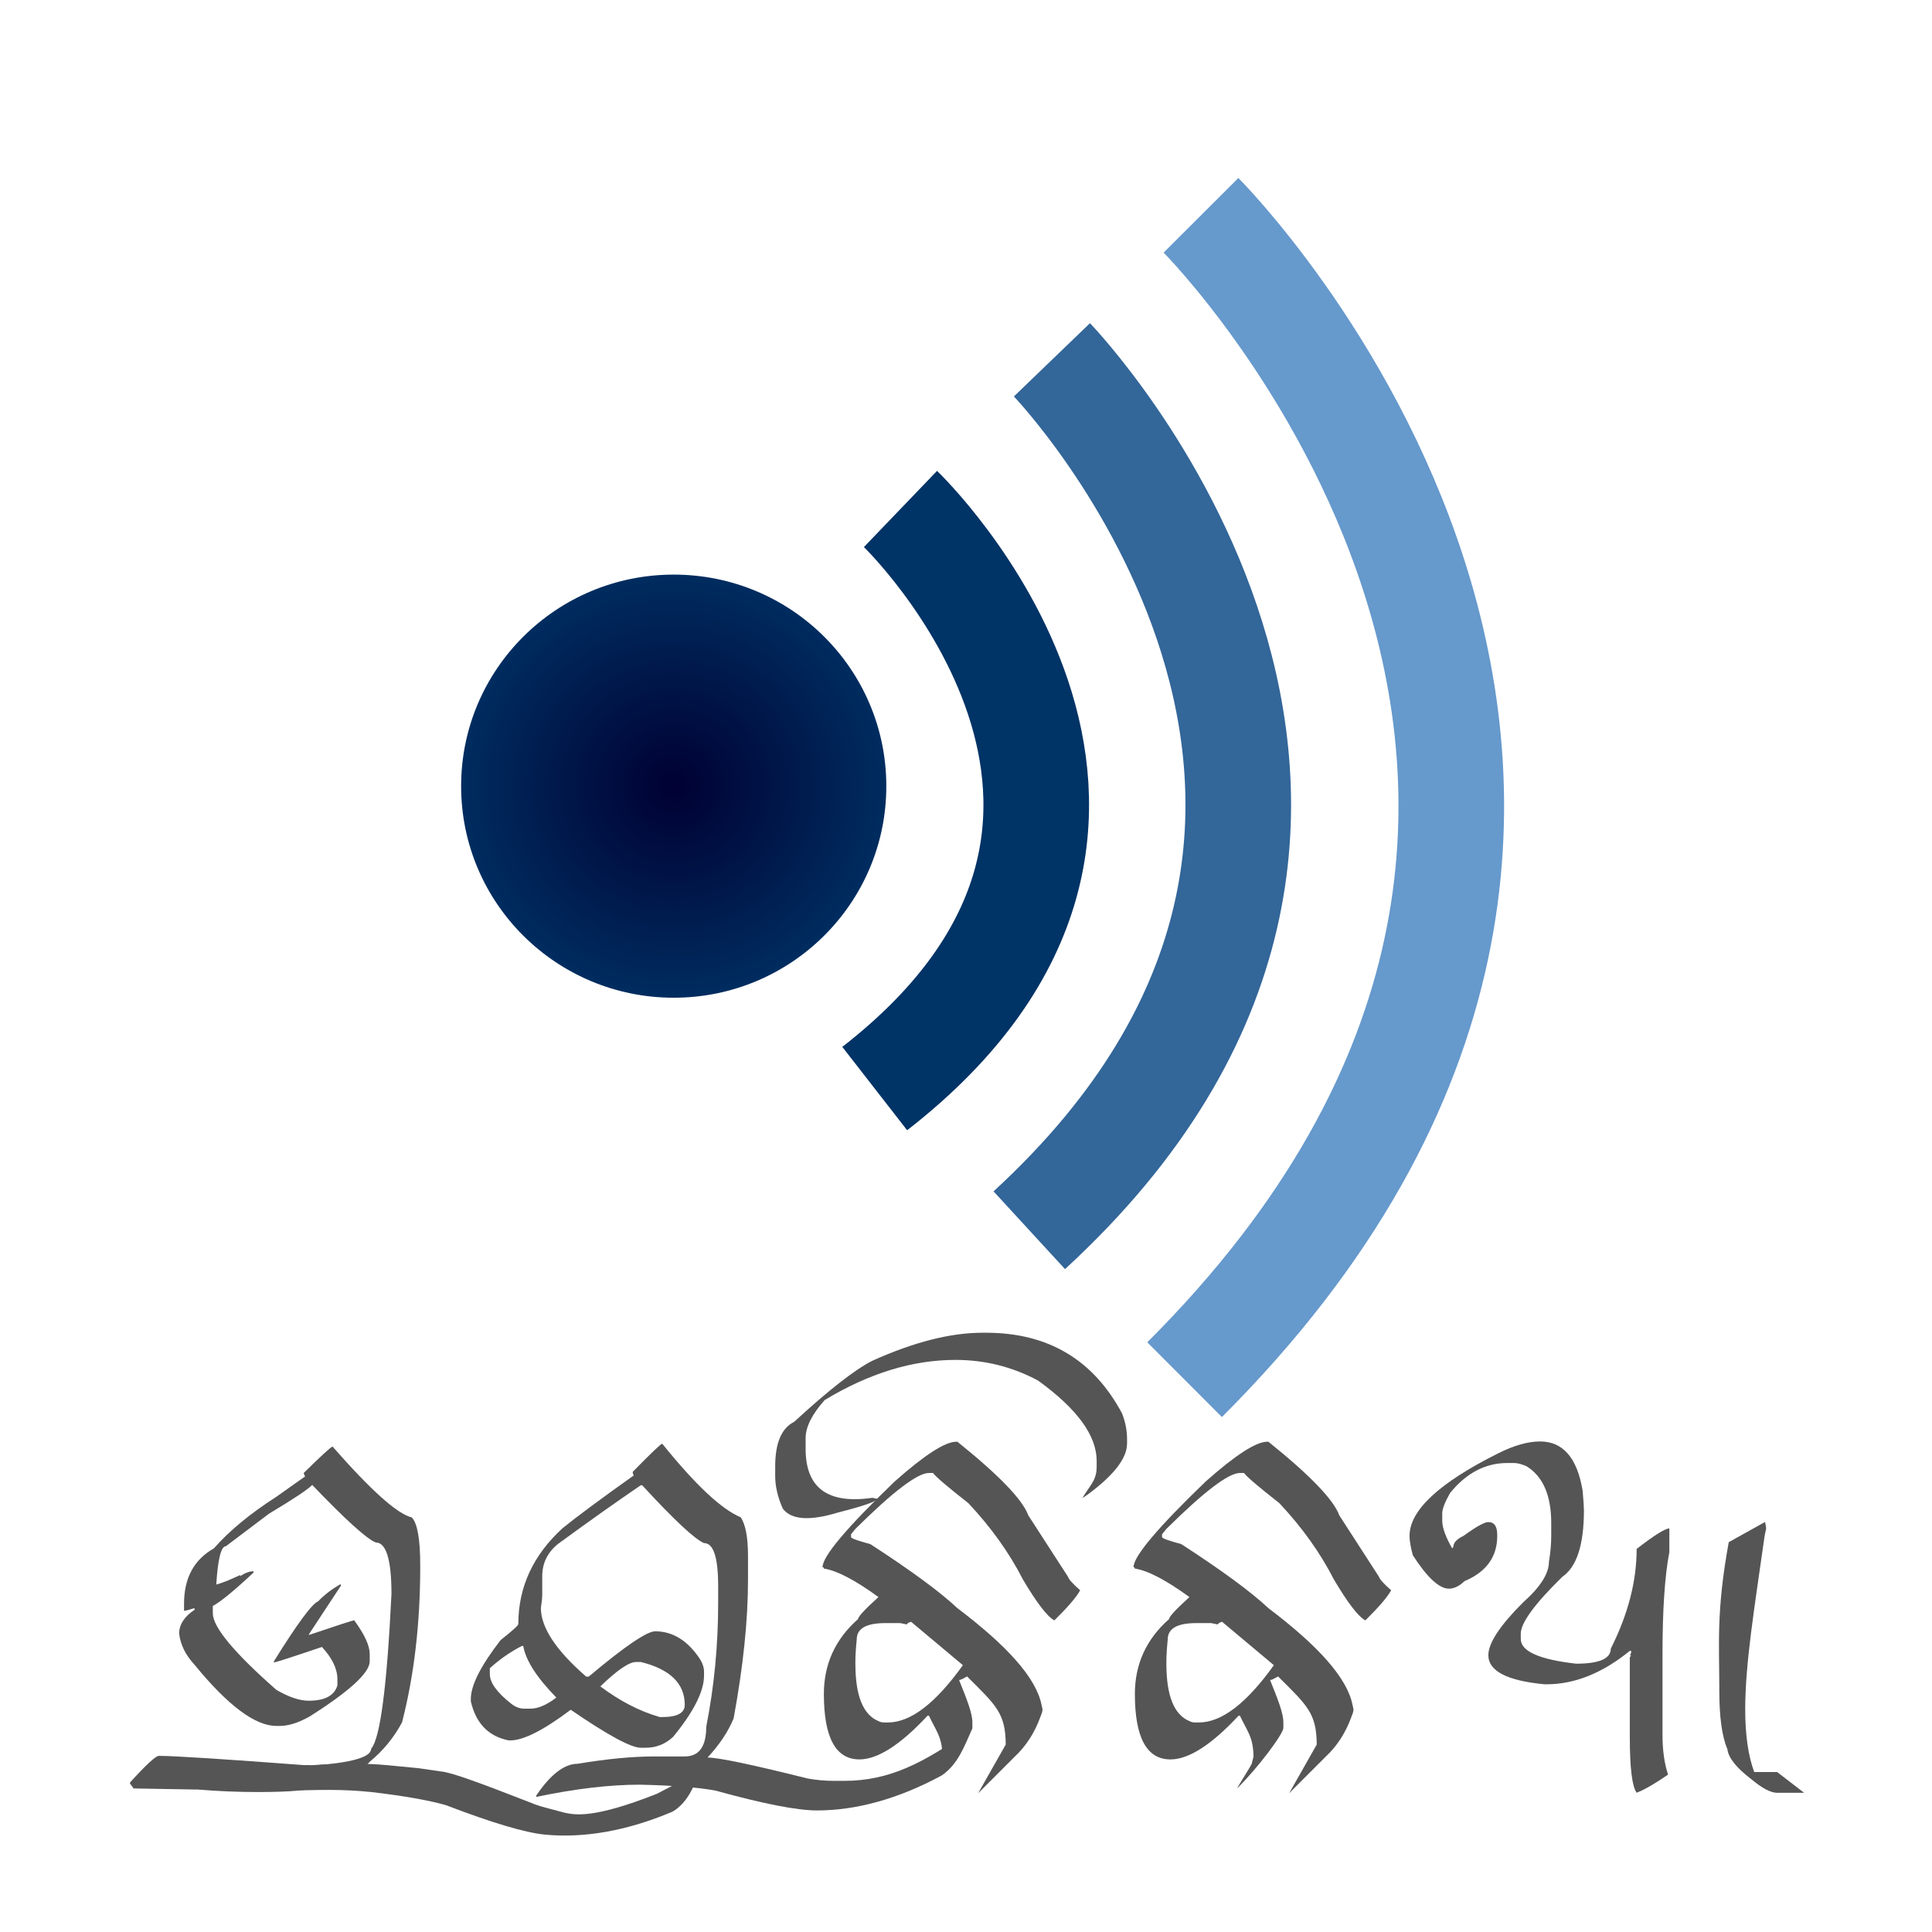 <?xml version="1.0" encoding="utf-8"?>
<!-- Generator: Adobe Illustrator 15.0.0, SVG Export Plug-In . SVG Version: 6.00 Build 0)  -->
<!DOCTYPE svg PUBLIC "-//W3C//DTD SVG 1.1//EN" "http://www.w3.org/Graphics/SVG/1.1/DTD/svg11.dtd">
<svg version="1.1"
	 id="svg2239" sodipodi:modified="true" sodipodi:docname="Wikiquote-logo-en.svg" sodipodi:docbase="/home/rugby471/Desktop" inkscape:version="0.45" sodipodi:version="0.32" xmlns:inkscape="http://www.inkscape.org/namespaces/inkscape" xmlns:svg="http://www.w3.org/2000/svg" xmlns:rdf="http://www.w3.org/1999/02/22-rdf-syntax-ns#" xmlns:cc="http://web.resource.org/cc/" xmlns:dc="http://purl.org/dc/elements/1.1/" xmlns:sodipodi="http://sodipodi.sourceforge.net/DTD/sodipodi-0.dtd" inkscape:output_extension="org.inkscape.output.svg.inkscape"
	 xmlns="http://www.w3.org/2000/svg" xmlns:xlink="http://www.w3.org/1999/xlink" x="0px" y="0px" width="150px" height="150px"
	 viewBox="0 0 150 150" enable-background="new 0 0 150 150" xml:space="preserve">
<sodipodi:namedview  id="base" inkscape:window-width="1014" inkscape:window-height="708" inkscape:pageopacity="0.0" inkscape:pageshadow="2" inkscape:current-layer="svg2239" inkscape:window-y="6" inkscape:window-x="0" gridtolerance="10.0" objecttolerance="10.0" inkscape:cy="57.730517" guidetolerance="10.0" inkscape:zoom="2.7133334" bordercolor="#666666" inkscape:cx="97.865426" pagecolor="#ffffff" borderopacity="1.0">
	</sodipodi:namedview>
<g id="g5717" transform="translate(8.813,10.616)">
	
		<radialGradient id="path2077_1_" cx="2.64" cy="84.259" r="16.121" gradientTransform="matrix(1.024 0 0 -1.019 40.791 136.257)" gradientUnits="userSpaceOnUse">
		<stop  offset="0" style="stop-color:#000033"/>
		<stop  offset="1" style="stop-color:#002C5F"/>
	</radialGradient>
	<path id="path2077" fill="url(#path2077_1_)" d="M60,50.422c0.002,9.071-7.388,16.425-16.505,16.425
		c-9.118,0-16.508-7.354-16.506-16.425c-0.002-9.071,7.388-16.426,16.506-16.426C52.612,33.996,60.002,41.351,60,50.422z"/>
	<path id="path3905" fill="none" stroke="#003366" stroke-width="8.2" d="M61.1,28.9c0,0,25,24-2,45"/>
	<path id="path4794" fill="none" stroke="#336699" stroke-width="8.2" d="M72.859,17.32c0,0,33.693,34.988-1.759,67.579"/>
	<path id="path5681" fill="none" stroke="#6699CC" stroke-width="8.2" d="M84.433,6.1c0,0,44.561,44.647-1.275,90.401"/>
</g>
<g>
	<path fill="#555555" d="M10.369,138.854l-0.274-0.379v-0.085c1.251-1.377,1.996-2.065,2.235-2.065
		c1.194,0,5.136,0.253,11.824,0.759c3.105-0.211,4.658-0.646,4.658-1.307c0.703-0.787,1.229-4.792,1.581-12.015
		c0-2.67-0.408-4.005-1.222-4.005c-0.703-0.281-2.347-1.771-4.933-4.469c-0.267,0.31-1.384,1.054-3.351,2.234l-3.351,2.528
		c-0.366,0-0.612,0.957-0.738,2.867v0.105c0.393-0.098,1.012-0.344,1.854-0.737v0.084c0.38-0.252,0.724-0.378,1.033-0.378v0.104
		c-1.503,1.405-2.558,2.27-3.162,2.593v0.569c0,1.067,1.644,3.05,4.932,5.943c0.97,0.563,1.806,0.844,2.508,0.844
		c1.265,0,2.009-0.401,2.234-1.202v-0.464c0-0.802-0.4-1.638-1.202-2.508c-2.361,0.8-3.604,1.201-3.73,1.201v-0.085
		c1.827-2.937,2.972-4.488,3.436-4.657c0.449-0.479,1.012-0.913,1.687-1.308h0.084v0.085l-2.509,3.814h0.084
		c2.192-0.743,3.344-1.116,3.457-1.116c0.801,1.095,1.201,1.968,1.201,2.613v0.568c0,0.886-1.553,2.313-4.658,4.279
		c-0.871,0.492-1.644,0.737-2.318,0.737h-0.274c-1.644,0-3.758-1.58-6.344-4.742c-0.703-0.759-1.103-1.566-1.201-2.425
		c0-0.701,0.4-1.32,1.201-1.854v-0.105h-0.084c-0.394,0.126-0.64,0.189-0.738,0.189v-0.548c0-1.995,0.773-3.429,2.319-4.3
		c1.194-1.362,2.811-2.698,4.848-4.005l2.234-1.581c-0.07-0.111-0.105-0.204-0.105-0.273c1.377-1.35,2.122-2.031,2.235-2.045
		c2.993,3.415,5.044,5.248,6.154,5.501c0.436,0.464,0.653,1.701,0.653,3.71v0.105c0,4.412-0.471,8.445-1.412,12.098
		c-0.632,1.181-1.469,2.2-2.508,3.057c-1.419,1.616-2.618,1.944-5.721,2.252c-1.09,0.108-4.348,0.196-7.846-0.111l0.178,0.018"/>
	<path fill="#555555" d="M51.415,112.088c2.571,3.19,4.602,5.094,6.091,5.713c0.379,0.548,0.569,1.559,0.569,3.035v1.812
		c0,3.148-0.372,6.738-1.117,10.771c-0.422,1.027-1.096,2.037-2.024,3.036c0.844,0,3.429,0.541,7.757,1.623
		c0.661,0.125,1.363,0.188,2.108,0.188h0.738c3.569,0,6.193-1.432,9.65-3.836l0.207-0.008c-0.531,1.168-1.029,2.587-2.293,3.431
		c-3.4,1.841-6.678,2.71-9.671,2.71c-1.532,0-4.153-0.511-7.862-1.538c-1.349-0.252-3.316-0.406-5.902-0.463
		c-2.332,0-5.009,0.316-8.03,0.948v-0.105c1.11-1.645,2.185-2.467,3.224-2.467c2.263-0.378,4.237-0.568,5.924-0.568h2.381
		c1.11,0,1.666-0.766,1.666-2.298c0.618-3.132,0.927-6.336,0.927-9.611v-1.326c0-2.221-0.365-3.331-1.096-3.331
		c-0.716-0.295-2.319-1.792-4.805-4.49H49.75c-1.939,1.322-4.089,2.847-6.45,4.574c-0.8,0.661-1.201,1.49-1.201,2.487v1.433
		c0,0.254-0.035,0.599-0.105,1.033c0,1.517,1.173,3.296,3.52,5.333h0.19c2.796-2.347,4.518-3.52,5.164-3.52
		c1.377,0,2.543,0.73,3.499,2.191c0.196,0.323,0.294,0.64,0.294,0.947v0.296c0,1.224-0.801,2.812-2.403,4.764
		c-0.604,0.563-1.313,0.843-2.128,0.843H49.75c-0.758,0-2.571-0.982-5.438-2.95c-2.108,1.588-3.675,2.381-4.701,2.381h-0.105
		c-1.574-0.309-2.558-1.319-2.951-3.035v-0.188c0-1.054,0.772-2.579,2.318-4.574c0.913-0.718,1.37-1.131,1.37-1.243
		c0-2.854,1.138-5.325,3.415-7.42c1.124-0.913,2.971-2.283,5.543-4.111c-0.056-0.124-0.084-0.217-0.084-0.272
		C50.551,112.818,51.317,112.088,51.415,112.088z M38.031,129.52v0.463c0,0.661,0.556,1.427,1.665,2.298
		c0.323,0.253,0.661,0.38,1.012,0.38h0.463c0.604,0,1.279-0.288,2.024-0.865c-1.518-1.545-2.375-2.88-2.572-4.004h-0.106
		C39.619,128.254,38.79,128.831,38.031,129.52z M46.61,130.932c1.517,1.138,3.056,1.932,4.616,2.38h0.189
		c1.167,0,1.749-0.315,1.749-0.947c0-1.657-1.138-2.768-3.414-3.329h-0.358C48.844,129.035,47.916,129.667,46.61,130.932z"/>
	<path fill="#555555" d="M34.246,137.536c0.839,0.082,2.853,0.827,7.011,2.443c0.057,0.021,0.387,0.193,1.412,0.45l1.151,0.306
		c0.818,0.17,2.23,0.493,7.185-1.467l2.986-1.557c0.306,0.136-0.458,2.235-1.796,2.954c-3.562,1.507-6.908,2.061-9.887,1.774
		c-1.525-0.146-4.084-0.908-7.678-2.283c-1.319-0.382-3.263-0.724-5.831-1.026c-2.321-0.224-3.626-0.186-7.875-0.059l-0.094-0.06
		c1.262-1.53,2.306-2.057,3.342-1.958c2.289-0.161,4.272-0.161,5.95,0l2.371,0.229"/>
	<path fill="#555555" d="M98.376,111.938h0.105c3.231,2.599,5.065,4.504,5.501,5.713l3.077,4.762
		c0.057,0.197,0.373,0.549,0.949,1.054c-0.269,0.507-0.935,1.286-2.002,2.341c-0.549-0.295-1.364-1.356-2.446-3.183
		c-1.054-2.066-2.466-4.04-4.236-5.924c-1.629-1.278-2.543-2.059-2.74-2.339h-0.316c-0.885,0-2.788,1.447-5.711,4.342l-0.338,0.421
		v0.211c0,0.099,0.499,0.281,1.496,0.548c3.162,2.053,5.418,3.71,6.767,4.975c3.822,2.895,6.108,5.391,6.528,7.511
		c0.033,0.163,0.076,0.274,0.074,0.426l-0.048,0.199c-0.153,0.352-0.512,1.697-1.763,3.047l-3.188,3.188l2.146-3.782
		c-0.014-2.441-0.75-3.05-3.012-5.298c-0.07,0-0.105-0.07-0.105-0.211l0.372,0.058c-0.411,0.269-0.854,0.498-0.884,0.424
		c0.625,1.553,1.038,2.582,1.038,3.312v0.422c0,0.464-1.967,3.099-3.583,4.688c0-0.07,1.057-1.717,1.122-1.898l0.143-0.554
		c-0.021-1.551-0.492-1.975-1.055-3.184h-0.105c-2.106,2.263-3.87,3.394-5.289,3.394c-1.841,0-2.762-1.693-2.762-5.079
		c0-2.319,0.885-4.258,2.656-5.817c0-0.184,0.526-0.752,1.579-1.708c-1.812-1.32-3.225-2.058-4.235-2.213
		c0-0.07-0.036-0.105-0.106-0.105c0-0.843,1.87-3.062,5.607-6.66C95.931,112.963,97.519,111.938,98.376,111.938z M94.561,126.122
		l-0.525-0.105h-1.16c-1.476,0-2.213,0.422-2.213,1.265c-0.071,0.717-0.105,1.279-0.105,1.686v0.211c0,2.474,0.597,3.956,1.79,4.447
		c0.128,0.07,0.269,0.105,0.423,0.105h0.315c1.757,0,3.696-1.482,5.817-4.447l-4.025-3.372
		C94.667,125.981,94.561,126.052,94.561,126.122z"/>
	<path fill="#555555" d="M74.231,111.938h0.104c3.232,2.599,5.066,4.504,5.501,5.713l3.079,4.762
		c0.056,0.197,0.372,0.549,0.947,1.054c-0.267,0.507-0.935,1.286-2.002,2.341c-0.549-0.295-1.363-1.356-2.444-3.183
		c-1.055-2.066-2.468-4.04-4.237-5.924c-1.63-1.278-2.543-2.059-2.74-2.339h-0.316c-0.885,0-2.789,1.447-5.712,4.342l-0.337,0.421
		v0.211c0,0.099,0.499,0.281,1.497,0.548c3.162,2.053,5.417,3.71,6.765,4.975c3.822,2.895,6.108,5.391,6.53,7.511
		c0.031,0.163,0.075,0.274,0.074,0.426l-0.049,0.199c-0.155,0.352-0.513,1.697-1.763,3.047l-3.189,3.188l2.146-3.782
		c-0.015-2.441-0.75-3.05-3.012-5.298c-0.07,0-0.105-0.07-0.105-0.211l0.373,0.058c-0.412,0.269-0.854,0.498-0.884,0.424
		c0.623,1.553,1.038,2.582,1.038,3.312v0.422c0,0.464-2.308,2.67-3.923,4.258c0-0.07,1.396-1.287,1.461-1.469l0.143-0.554
		c-0.021-1.551-0.492-1.975-1.054-3.184h-0.105c-2.108,2.263-3.872,3.394-5.291,3.394c-1.841,0-2.761-1.693-2.761-5.079
		c0-2.319,0.885-4.258,2.656-5.817c0-0.184,0.527-0.752,1.581-1.708c-1.813-1.32-3.225-2.058-4.237-2.213
		c0-0.07-0.035-0.105-0.105-0.105c0-0.843,1.869-3.062,5.607-6.66C71.786,112.963,73.373,111.938,74.231,111.938z M70.417,126.122
		l-0.528-0.105H68.73c-1.476,0-2.213,0.422-2.213,1.265c-0.071,0.717-0.105,1.279-0.105,1.686v0.211
		c0,2.474,0.597,3.956,1.792,4.447c0.126,0.07,0.267,0.105,0.421,0.105h0.316c1.756,0,3.695-1.482,5.817-4.447l-4.025-3.372
		C70.521,125.981,70.417,126.052,70.417,126.122z"/>
	<path fill="#555555" d="M76.269,103.474h0.295c4.793,0,8.305,2.08,10.54,6.239c0.267,0.66,0.4,1.335,0.4,2.023v0.337
		c0,1.14-1.02,2.461-3.057,3.963l-0.413,0.28l0.223-0.364c0.681-0.984,0.669-0.998,0.81-1.43c0.072-0.225,0.077-0.537,0.077-0.763
		v-0.338c0-1.966-1.519-4.047-4.554-6.238c-1.995-1.067-4.131-1.601-6.408-1.601c-3.331,0-6.716,1.038-10.159,3.119
		c-0.984,1.109-1.475,2.093-1.475,2.95v0.842c0,3.036,1.728,4.301,5.184,3.795l0.38,0.084c-0.084,0.21-1.096,0.563-3.035,1.054
		c-2.206,0.676-3.64,0.577-4.3-0.295c-0.394-0.884-0.591-1.729-0.591-2.528v-0.759c0-1.813,0.492-2.965,1.476-3.457
		c2.642-2.431,4.651-4.005,6.028-4.721C70.922,104.205,73.782,103.474,76.269,103.474z"/>
	<path fill="#555555" d="M119.569,111.914c1.785,0,2.886,1.278,3.308,3.834c0.065,0.777,0.099,1.278,0.099,1.504
		c0,2.682-0.559,4.404-1.674,5.168c-2.151,2.105-3.229,3.578-3.229,4.417v0.414c0,0.953,1.431,1.592,4.291,1.917
		c1.799,0,2.696-0.388,2.696-1.165c1.34-2.656,2.009-5.237,2.009-7.743c1.337-1.04,2.184-1.572,2.539-1.599v1.842
		c-0.355,1.856-0.532,4.492-0.532,7.914v6.258c0,1.216,0.145,2.251,0.434,3.103c-1.011,0.7-1.824,1.171-2.44,1.408
		c-0.355-0.475-0.532-1.922-0.532-4.342v-6.163l0.1-0.171h-0.1l0.1-0.169v-0.168h-0.1c-2.125,1.729-4.278,2.594-6.455,2.594h-0.177
		c-2.9-0.277-4.351-1.029-4.351-2.257c0-0.938,0.899-2.306,2.696-4.097c1.339-1.19,2.008-2.243,2.008-3.157
		c0.119-0.715,0.178-1.385,0.178-2.011v-0.997c0-2.154-0.645-3.628-1.929-4.416c-0.395-0.163-0.709-0.244-0.945-0.244h-0.531
		c-1.706,0-3.188,0.776-4.448,2.329c-0.408,0.715-0.609,1.241-0.609,1.579v0.583c0,0.563,0.318,1.362,0.776,2.14l0.089-0.129
		c0-0.313,0.262-0.595,0.787-0.845c0.983-0.716,1.627-1.071,1.929-1.071c0.46,0,0.689,0.332,0.689,0.996v0.075
		c0,1.629-0.847,2.801-2.539,3.514c-0.367,0.352-0.741,0.546-1.122,0.584h-0.097c-0.749,0-1.682-0.866-2.796-2.595
		c-0.17-0.627-0.255-1.127-0.255-1.503c0-1.98,2.296-4.116,6.887-6.41C117.544,112.222,118.625,111.914,119.569,111.914z
		 M91.334,121.187c-0.032,0.093,0.644,0.732,1.009,1.015l0.106-0.381l-0.106-0.463C92.063,121.54,91.469,120.809,91.334,121.187z"/>
	<path fill="#555555" d="M134.219,119.735l2.821-1.573c0.155,0.696,0.055,0.435-0.063,1.274c-0.753,5.341-1.479,9.71-1.479,13.263
		c0,1.996,0.232,3.623,0.699,4.879h1.777l2.097,1.614h-2.097c-0.496,0-1.165-0.354-2.01-1.06c-1.147-0.874-1.764-1.648-1.85-2.32
		c-0.419-0.998-0.627-2.507-0.627-4.524v-0.135C133.488,127.676,133.237,125.108,134.219,119.735z"/>
</g>
</svg>
